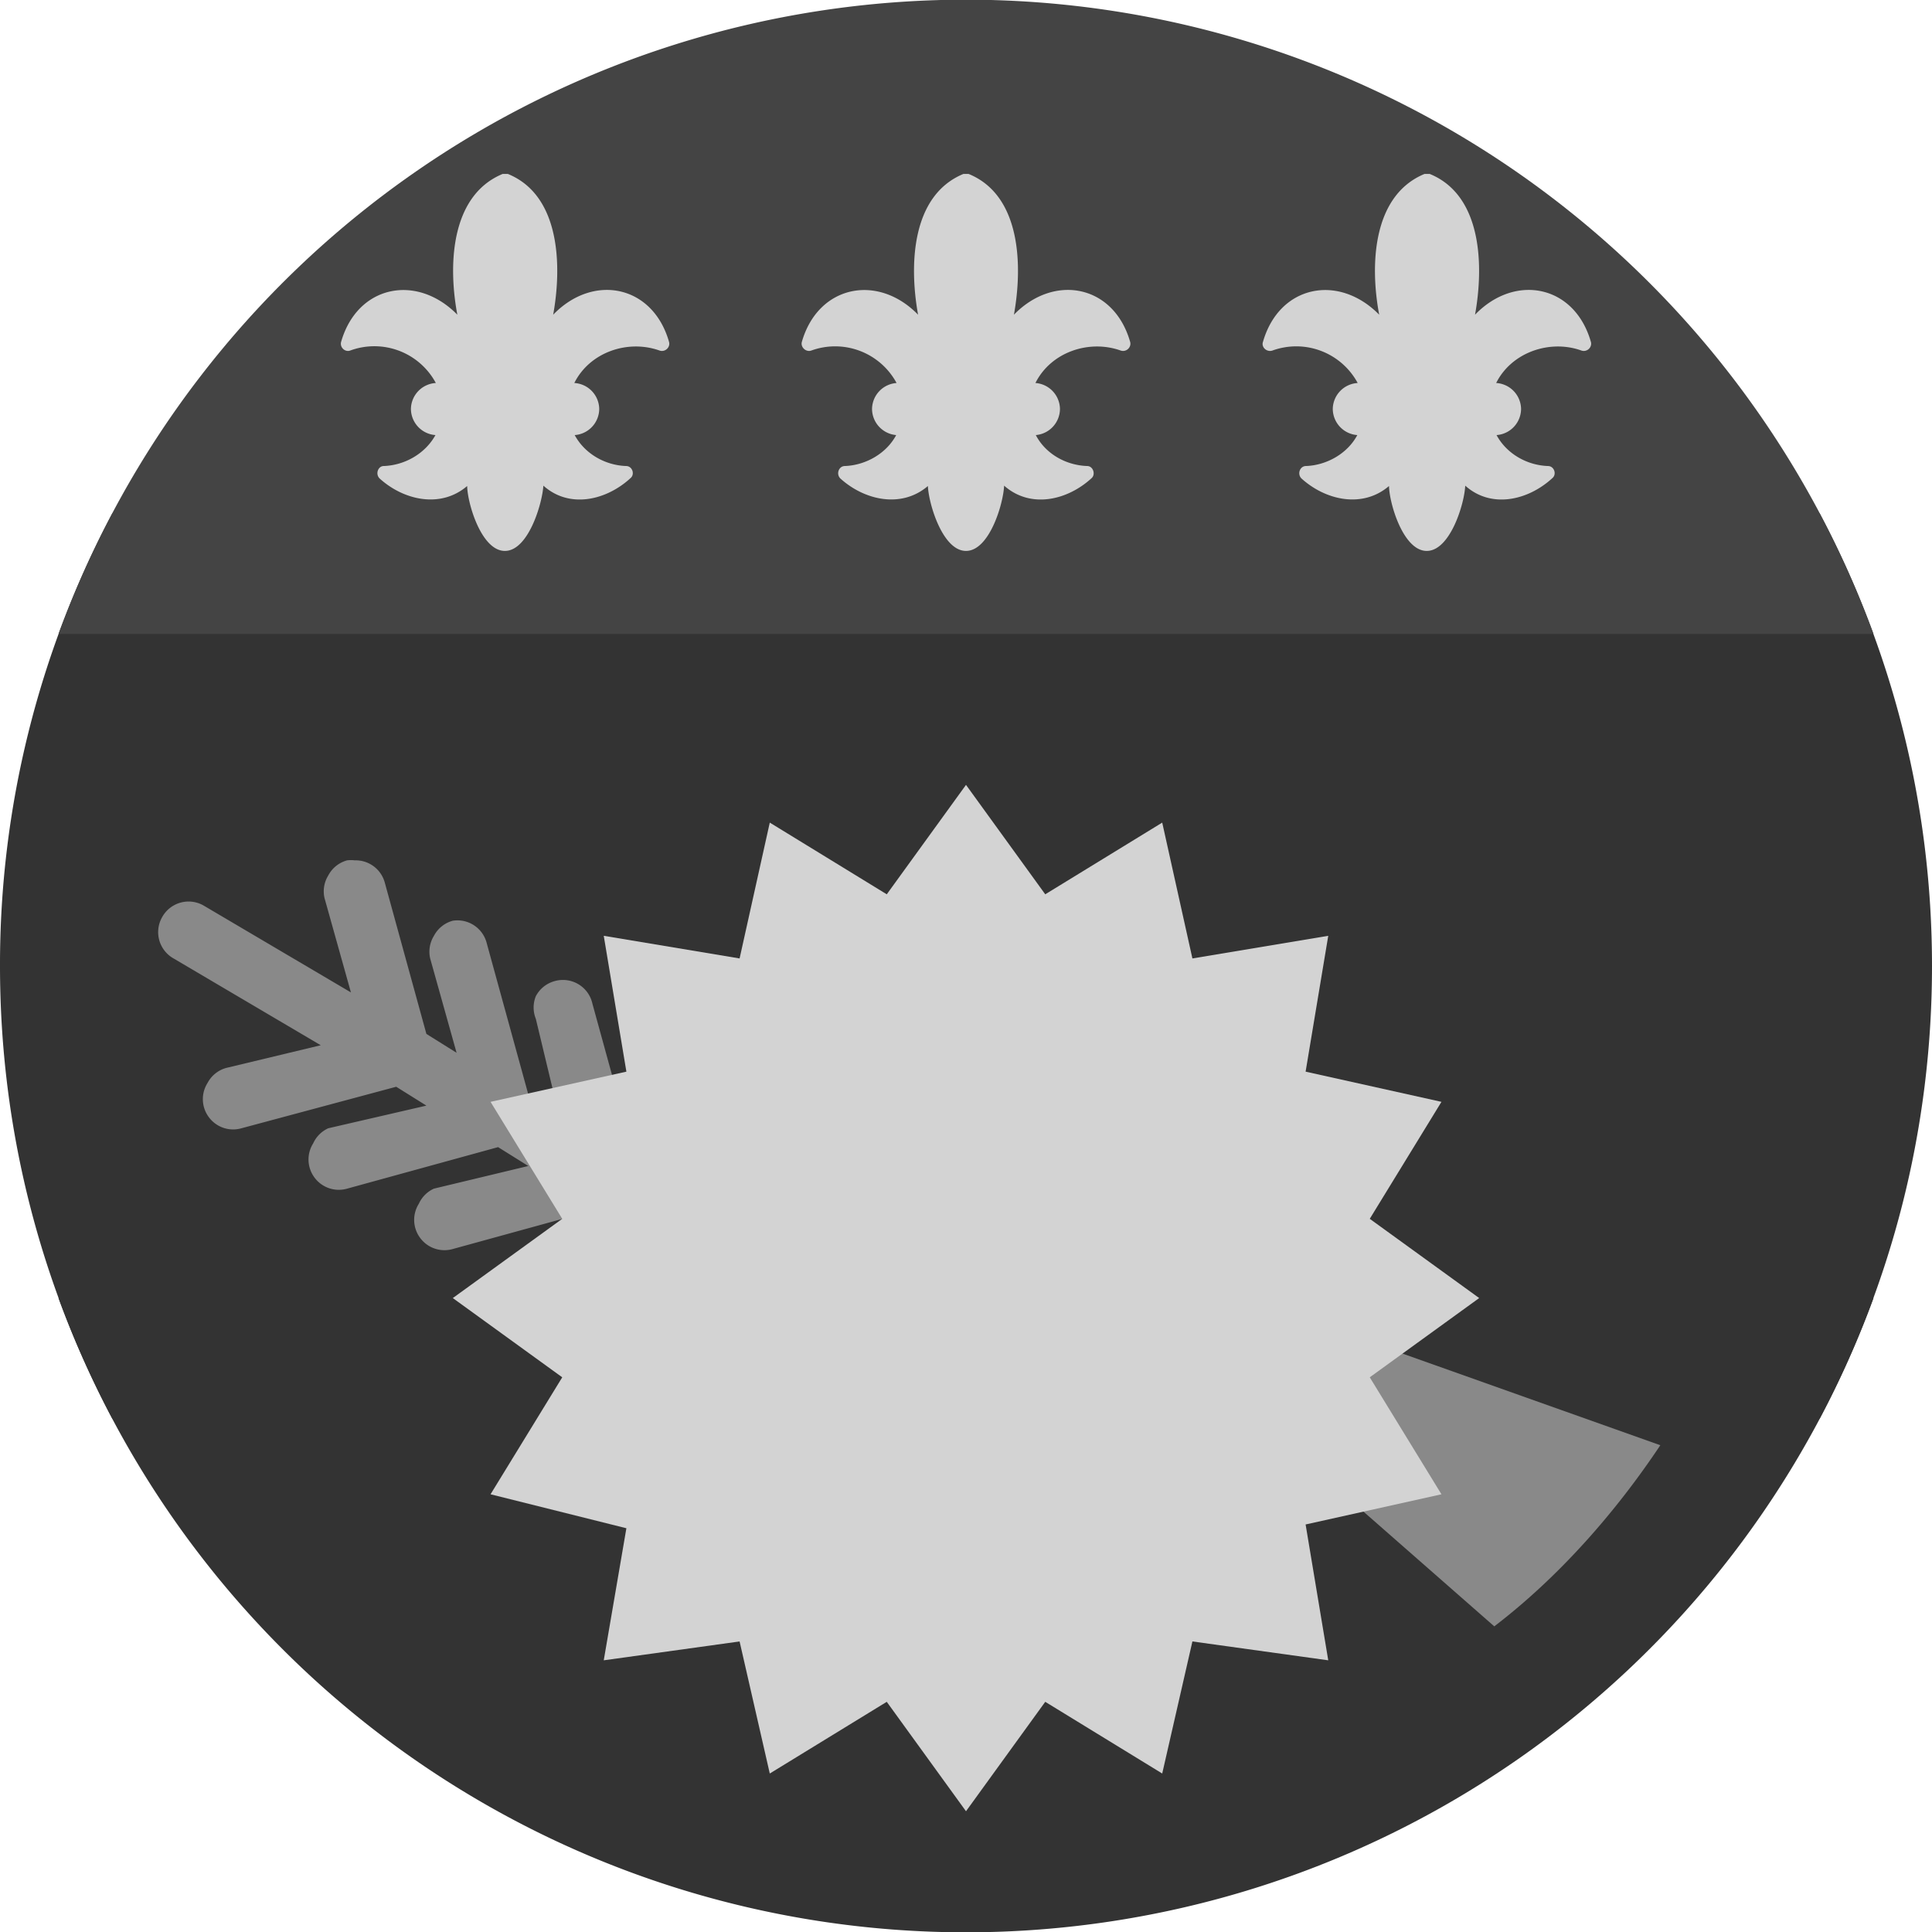 <?xml version='1.0' encoding='UTF-8'?>
<svg xmlns="http://www.w3.org/2000/svg" width="512" height="512" fill="none">
  <g clip-path="url(#a)">
    <path fill="#333" d="M482.2 376c19-35.8 29.8-76.6 29.8-120 0-43.4-10.8-84.2-29.8-120H29.8A254.9 254.9 0 0 0 0 256c0 43.4 10.8 84.2 29.8 120h452.4Z"/>
    <path fill="#333" d="M496.5 344a256.1 256.1 0 0 1-481 0h481Z"/>
    <path fill="#444444" d="M496.5 168h-481a256.1 256.1 0 0 1 481 0Z"/>
    <path fill="#898989" d="M94 228a8 8 0 0 0-2 0 8 8 0 0 0-5 4 8 8 0 0 0-1 6l7 25-39-23a8 8 0 0 0-11 3 8 8 0 0 0 3 11l39 23-25 6a8 8 0 0 0-5 4 8 8 0 0 0 .3 9 8 8 0 0 0 8.7 3l41-11 8 5-26 6a8 8 0 0 0-4 4 8 8 0 0 0 .3 9 8 8 0 0 0 8.7 3l40-11 8 5-25 6a8 8 0 0 0-4 4 8 8 0 0 0 .3 9 8 8 0 0 0 8.7 3l40-11 25 14a8 8 0 0 0 11-3 8 8 0 0 0-3-10l-25-15-11-40a8 8 0 0 0-10-6 8 8 0 0 0-5 4 8 8 0 0 0 0 6l6 25-8-5-11-40a8 8 0 0 0-9-6 8 8 0 0 0-5 4 8 8 0 0 0-1 6l7 25-8-5-11-40a8 8 0 0 0-8-6Zm180 96 122 107c17-13 32-30 44-48l-166-59Z"/>
    <path fill="#d3d3d3" d="m256 480-21-29-31 19-8-35-36 5 6-35-36-9 19-31-29-21 29-21-19-31 36-8-6-36 36 6 8-36 31 19 21-29 21 29 31-19 8 36 36-6-6 36 36 8-19 31 29 21-29 21 19 31-36 8 6 36-36-5-8 35-31-19-21 29Zm43.5-389.4c.4 1.4-1 2.8-2.5 2.3-8.4-3-18.5.4-22.6 8.6a7 7 0 0 1 6.5 6.8 7 7 0 0 1-6.4 7c2.6 5 8 8 13.6 8.2 1.6 0 2.3 2.2 1.2 3.2-6.4 5.9-16.2 8.2-23.2 2-.2 4.8-3.9 17.3-10.1 17.3-6.2 0-9.9-12.5-10.1-17.2-7 6-16.8 3.8-23.2-2-1.2-1.2-.4-3.3 1.2-3.3 5.5-.2 11-3.3 13.6-8.2a7 7 0 0 1-6.4-7 7 7 0 0 1 6.5-6.8 18.5 18.5 0 0 0-22.6-8.6c-1.4.5-2.9-.9-2.5-2.3 4.3-15 20.1-18.2 30.8-7.2-2.3-12.7-2-31.5 12-37.3h1.4c14 5.7 14.3 24.6 12 37.3 10.7-11 26.5-7.9 30.8 7.2Zm122.1 0c.4 1.4-1 2.8-2.5 2.3-8.3-3-18.5.4-22.6 8.6a7 7 0 0 1 6.6 6.8 7 7 0 0 1-6.5 7c2.7 5 8.1 8 13.6 8.2 1.7 0 2.4 2.2 1.2 3.2-6.4 5.9-16.2 8.2-23.1 2-.2 4.8-4 17.3-10.2 17.3-6.2 0-9.9-12.5-10-17.2-7 6-16.8 3.8-23.2-2-1.2-1.2-.4-3.3 1.2-3.3 5.5-.2 11-3.3 13.6-8.2a7 7 0 0 1-6.5-7 7 7 0 0 1 6.6-6.8 18.5 18.5 0 0 0-22.6-8.6c-1.5.5-3-.9-2.5-2.3 4.3-15 20-18.2 30.8-7.2-2.4-12.7-2-31.5 12-37.3h1.4c14 5.7 14.3 24.6 12 37.3 10.6-11 26.4-7.9 30.7 7.2Zm-244.3 0c.4 1.4-1 2.8-2.5 2.3-8.4-3-18.5.4-22.6 8.6a7 7 0 0 1 6.6 6.8 7 7 0 0 1-6.5 7c2.7 5 8.1 8 13.6 8.2 1.7 0 2.4 2.2 1.2 3.2-6.4 5.9-16.2 8.2-23.1 2-.3 4.8-4 17.3-10.2 17.3-6.2 0-9.9-12.5-10-17.2-7 6-16.8 3.8-23.2-2-1.2-1.2-.4-3.3 1.1-3.3 5.6-.2 11-3.3 13.7-8.2a7 7 0 0 1-6.5-7 7 7 0 0 1 6.6-6.8 18.5 18.5 0 0 0-22.7-8.6c-1.4.5-2.8-.9-2.4-2.3 4.3-15 20-18.2 30.8-7.2-2.4-12.7-2-31.5 12-37.3h1.4c14 5.7 14.3 24.6 12 37.3 10.6-11 26.4-7.9 30.7 7.2Z"/>
  </g>
  <defs>
    <clipPath id="a">
      <path fill="#fff" d="M0 0h512v512H0z"/>
    </clipPath>
  </defs>
</svg>

